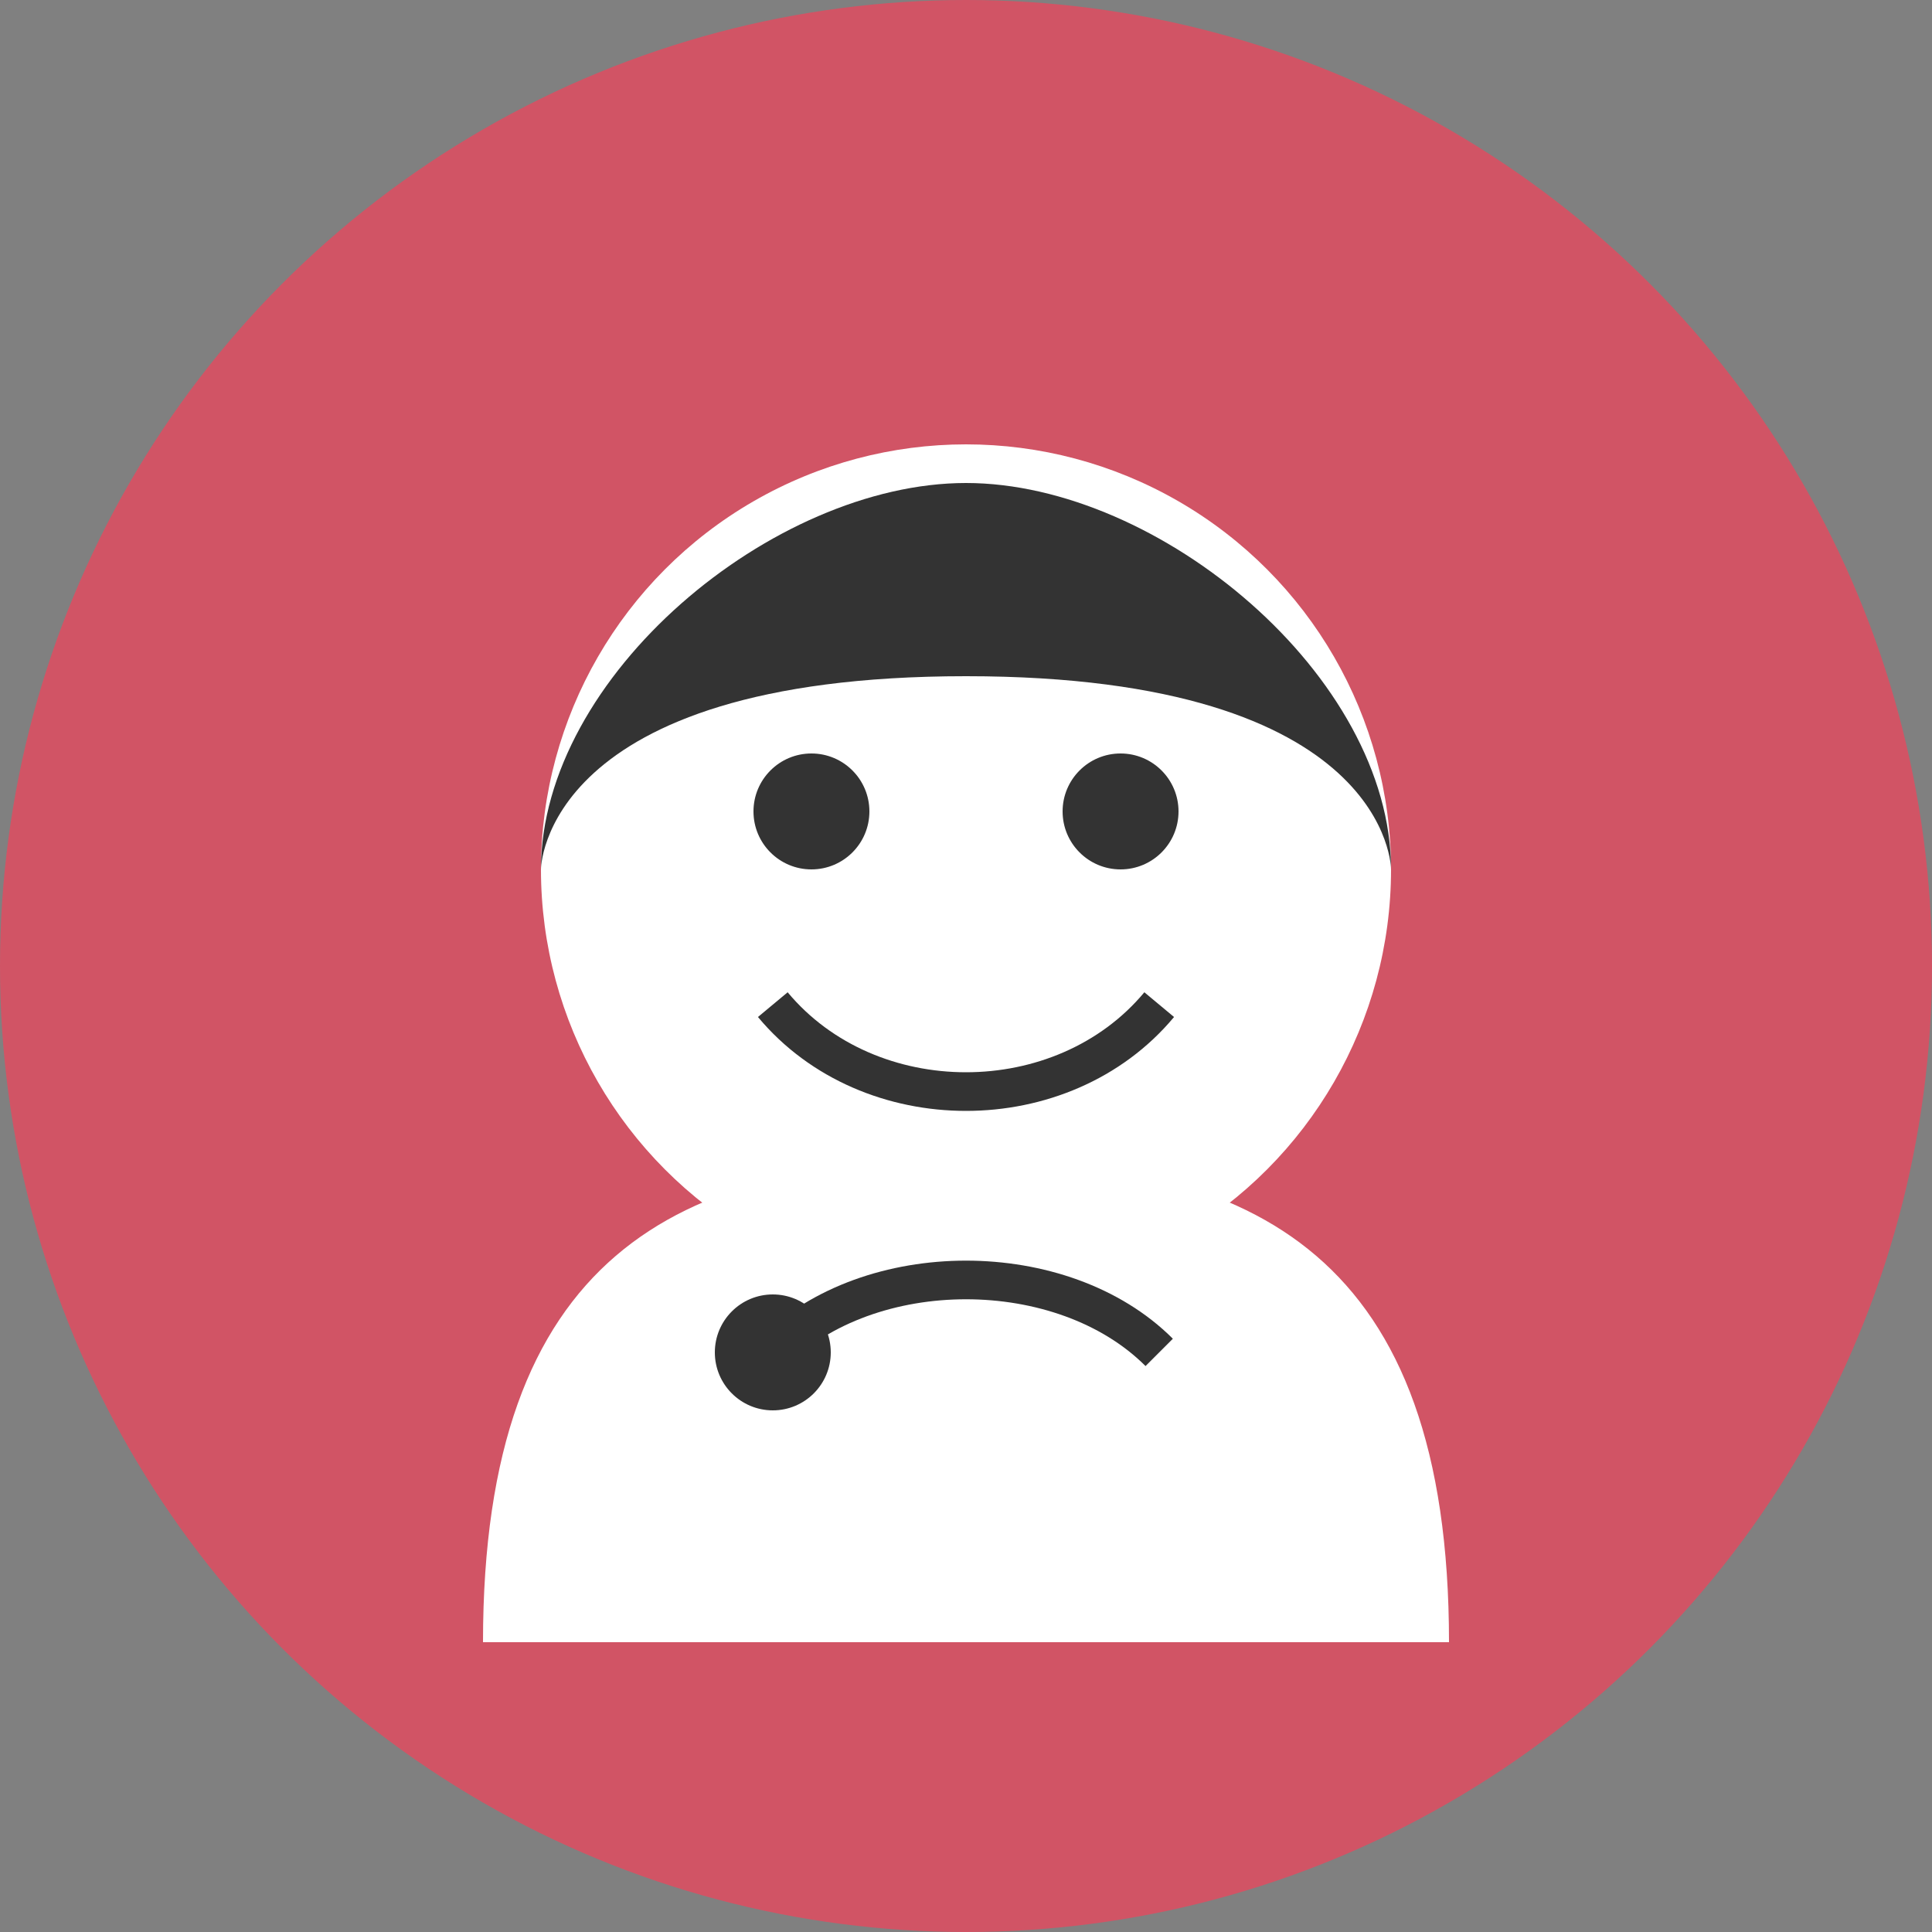 <?xml version="1.0" encoding="UTF-8" standalone="no"?>
<svg width="100" height="100" viewBox="0 0 100 100" xmlns="http://www.w3.org/2000/svg">
  <rect x="0" y="0" width="100" height="100" fill="#808080" stroke="none"/>
  <!-- Background circle -->
  <circle cx="50" cy="50" r="50" fill="#d15465"/>
  
  <!-- Face -->
  <circle cx="50" cy="45" r="22" fill="#ffffff"/>
  
  <!-- Hair -->
  <path d="M 28 45 C 28 35 40 25 50 25 C 60 25 72 35 72 45 C 72 45 72 35 50 35 C 28 35 28 45 28 45 Z" fill="#333333"/>
  
  <!-- Eyes -->
  <circle cx="42" cy="42" r="3" fill="#333333"/>
  <circle cx="58" cy="42" r="3" fill="#333333"/>
  
  <!-- Smile -->
  <path d="M 40 52 C 45 58 55 58 60 52" stroke="#333333" stroke-width="2" fill="none"/>
  
  <!-- Doctor coat -->
  <path d="M 25 85 C 25 65 35 60 50 60 C 65 60 75 65 75 85 L 25 85 Z" fill="#ffffff"/>
  
  <!-- Stethoscope -->
  <path d="M 40 70 C 45 65 55 65 60 70" stroke="#333333" stroke-width="2" fill="none"/>
  <circle cx="40" cy="70" r="3" fill="#333333"/>
</svg>
